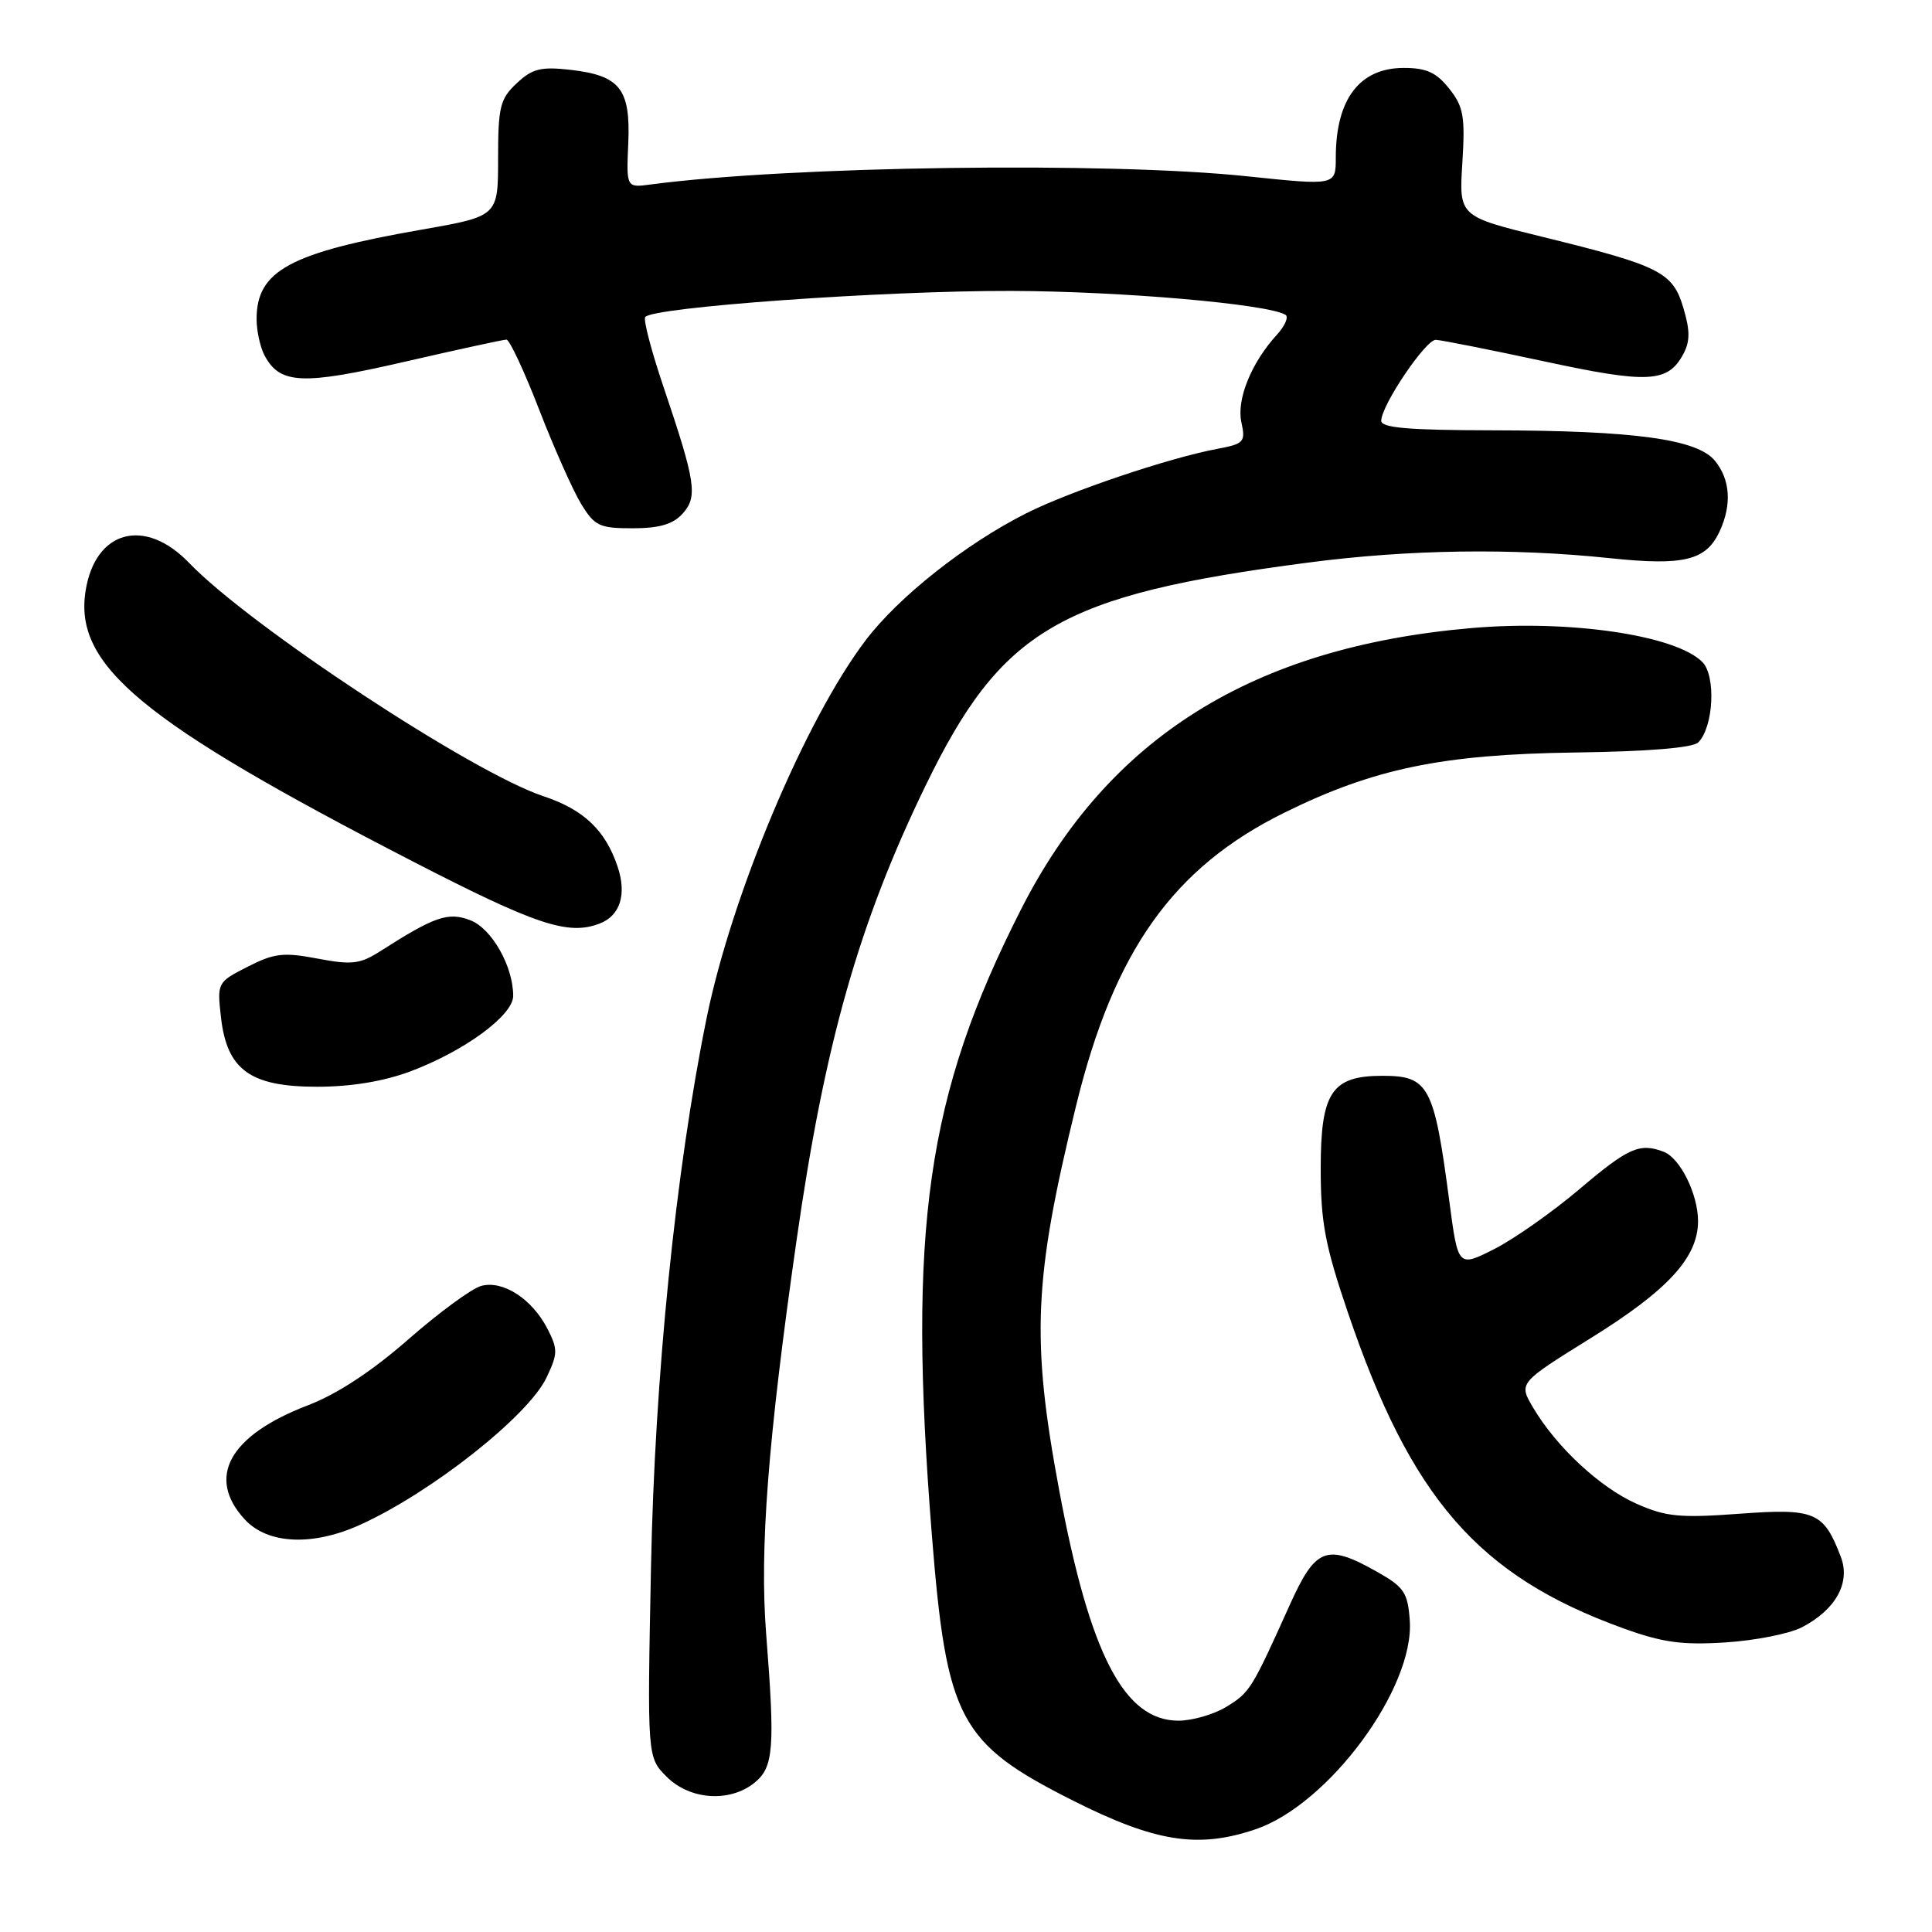 <?xml version="1.0" encoding="UTF-8" standalone="no"?>
<!DOCTYPE svg PUBLIC "-//W3C//DTD SVG 1.1//EN" "http://www.w3.org/Graphics/SVG/1.1/DTD/svg11.dtd" >
<svg xmlns="http://www.w3.org/2000/svg" xmlns:xlink="http://www.w3.org/1999/xlink" version="1.1" viewBox="0 0 256 256">
 <g >
 <path fill="currentColor"
d=" M 166.39 242.38 C 176.08 239.08 187.46 223.65 186.80 214.70 C 186.54 211.03 186.04 210.29 182.50 208.29 C 175.76 204.48 174.33 205.03 170.86 212.75 C 165.84 223.89 165.61 224.26 162.50 226.16 C 160.85 227.17 158.00 227.99 156.17 228.00 C 148.96 228.00 144.42 219.26 140.36 197.53 C 136.61 177.45 136.96 169.49 142.59 146.50 C 147.61 125.99 155.43 114.98 170.15 107.70 C 182.05 101.83 191.06 99.96 208.70 99.71 C 218.39 99.58 224.31 99.09 225.03 98.37 C 227.06 96.34 227.40 89.54 225.56 87.71 C 222.02 84.16 207.97 82.10 195.00 83.22 C 166.05 85.72 146.88 97.69 135.29 120.50 C 122.76 145.16 120.25 162.76 123.47 203.32 C 125.42 227.84 127.09 230.99 142.16 238.58 C 153.10 244.09 158.77 244.98 166.39 242.38 Z  M 99.98 236.22 C 102.51 234.17 102.71 231.67 101.52 216.50 C 100.64 205.26 101.75 190.89 105.54 164.40 C 109.26 138.33 113.79 122.35 122.61 104.17 C 132.72 83.34 140.38 78.86 173.30 74.55 C 186.64 72.80 200.35 72.60 213.32 73.96 C 223.18 75.00 226.10 74.27 227.89 70.34 C 229.49 66.84 229.26 63.54 227.25 61.07 C 224.91 58.19 216.60 57.05 197.75 57.02 C 186.62 57.00 183.00 56.69 183.02 55.75 C 183.05 53.68 188.91 45.00 190.25 45.03 C 190.94 45.05 197.38 46.33 204.56 47.87 C 218.41 50.86 221.01 50.72 223.05 46.91 C 223.95 45.22 223.95 43.79 223.05 40.78 C 221.64 36.05 219.99 35.22 204.41 31.39 C 193.32 28.67 193.32 28.67 193.77 21.58 C 194.15 15.42 193.93 14.14 192.03 11.75 C 190.33 9.60 189.01 9.00 186.00 9.00 C 180.15 9.00 177.00 13.15 177.00 20.86 C 177.00 24.59 177.00 24.59 165.25 23.36 C 146.89 21.42 104.67 22.00 86.25 24.44 C 82.99 24.88 82.99 24.88 83.25 18.97 C 83.56 11.77 82.15 10.00 75.56 9.25 C 71.66 8.81 70.52 9.10 68.46 11.04 C 66.26 13.10 66.00 14.17 66.00 21.00 C 66.00 28.65 66.00 28.65 55.91 30.42 C 38.38 33.49 34.00 35.86 34.00 42.29 C 34.00 43.85 34.48 46.02 35.06 47.11 C 37.10 50.92 40.04 51.06 53.60 47.94 C 60.63 46.32 66.71 45.00 67.11 45.00 C 67.51 45.00 69.46 49.16 71.43 54.25 C 73.40 59.34 75.91 64.96 76.99 66.75 C 78.79 69.70 79.42 70.00 83.83 70.00 C 87.36 70.00 89.17 69.47 90.44 68.07 C 92.48 65.81 92.20 63.94 87.91 51.24 C 86.33 46.57 85.24 42.42 85.49 42.02 C 86.30 40.71 117.15 38.50 134.00 38.55 C 148.51 38.59 167.95 40.28 170.33 41.71 C 170.78 41.99 170.27 43.18 169.19 44.36 C 165.80 48.07 163.83 52.94 164.49 55.95 C 165.06 58.56 164.84 58.81 161.33 59.47 C 154.90 60.67 141.77 65.10 135.99 68.01 C 127.96 72.05 119.05 79.10 114.69 84.86 C 106.70 95.39 96.94 118.60 93.61 135.00 C 89.52 155.14 86.75 182.50 86.26 207.68 C 85.76 232.85 85.76 232.85 88.34 235.43 C 91.42 238.51 96.70 238.87 99.98 236.22 Z  M 238.73 215.64 C 243.24 213.31 245.23 209.73 243.92 206.30 C 241.65 200.33 240.51 199.84 230.48 200.58 C 222.60 201.16 220.73 200.98 216.86 199.26 C 212.02 197.12 206.21 191.72 203.13 186.49 C 201.22 183.25 201.22 183.25 210.86 177.26 C 221.04 170.93 225.00 166.60 225.00 161.80 C 225.00 158.24 222.63 153.46 220.46 152.62 C 217.28 151.40 215.77 152.07 209.33 157.53 C 205.75 160.57 200.65 164.16 198.01 165.50 C 193.20 167.93 193.20 167.93 192.05 159.22 C 190.03 143.87 189.33 142.55 183.18 142.55 C 176.46 142.55 175.00 144.73 175.00 154.82 C 175.00 161.96 175.58 165.03 178.60 173.91 C 186.97 198.55 195.88 208.79 214.98 215.72 C 220.27 217.64 222.84 218.00 228.63 217.63 C 232.56 217.38 237.10 216.48 238.73 215.64 Z  M 47.75 202.03 C 57.19 197.74 70.01 187.61 72.42 182.53 C 73.93 179.35 73.93 178.77 72.52 176.03 C 70.48 172.09 66.63 169.61 63.76 170.39 C 62.52 170.72 58.18 173.91 54.11 177.47 C 49.27 181.71 44.67 184.73 40.77 186.22 C 30.36 190.21 27.29 195.78 32.45 201.35 C 35.49 204.63 41.43 204.90 47.75 202.03 Z  M 54.36 141.97 C 61.54 139.28 68.00 134.54 68.00 131.96 C 68.00 128.03 65.15 123.01 62.30 121.93 C 59.38 120.81 57.58 121.44 50.40 126.03 C 47.71 127.75 46.63 127.88 42.09 127.02 C 37.56 126.16 36.33 126.30 32.81 128.10 C 28.80 130.14 28.76 130.21 29.28 134.80 C 30.07 141.77 33.16 144.00 42.02 144.00 C 46.51 144.00 50.82 143.29 54.36 141.97 Z  M 79.45 122.38 C 82.17 121.34 83.07 118.52 81.84 114.85 C 80.22 110.00 77.35 107.28 72.00 105.50 C 62.57 102.37 33.14 82.99 25.05 74.58 C 19.20 68.50 12.64 70.25 11.35 78.24 C 9.74 88.16 18.73 95.61 54.69 114.14 C 71.05 122.57 75.28 123.98 79.45 122.38 Z "/>
</g>
</svg>